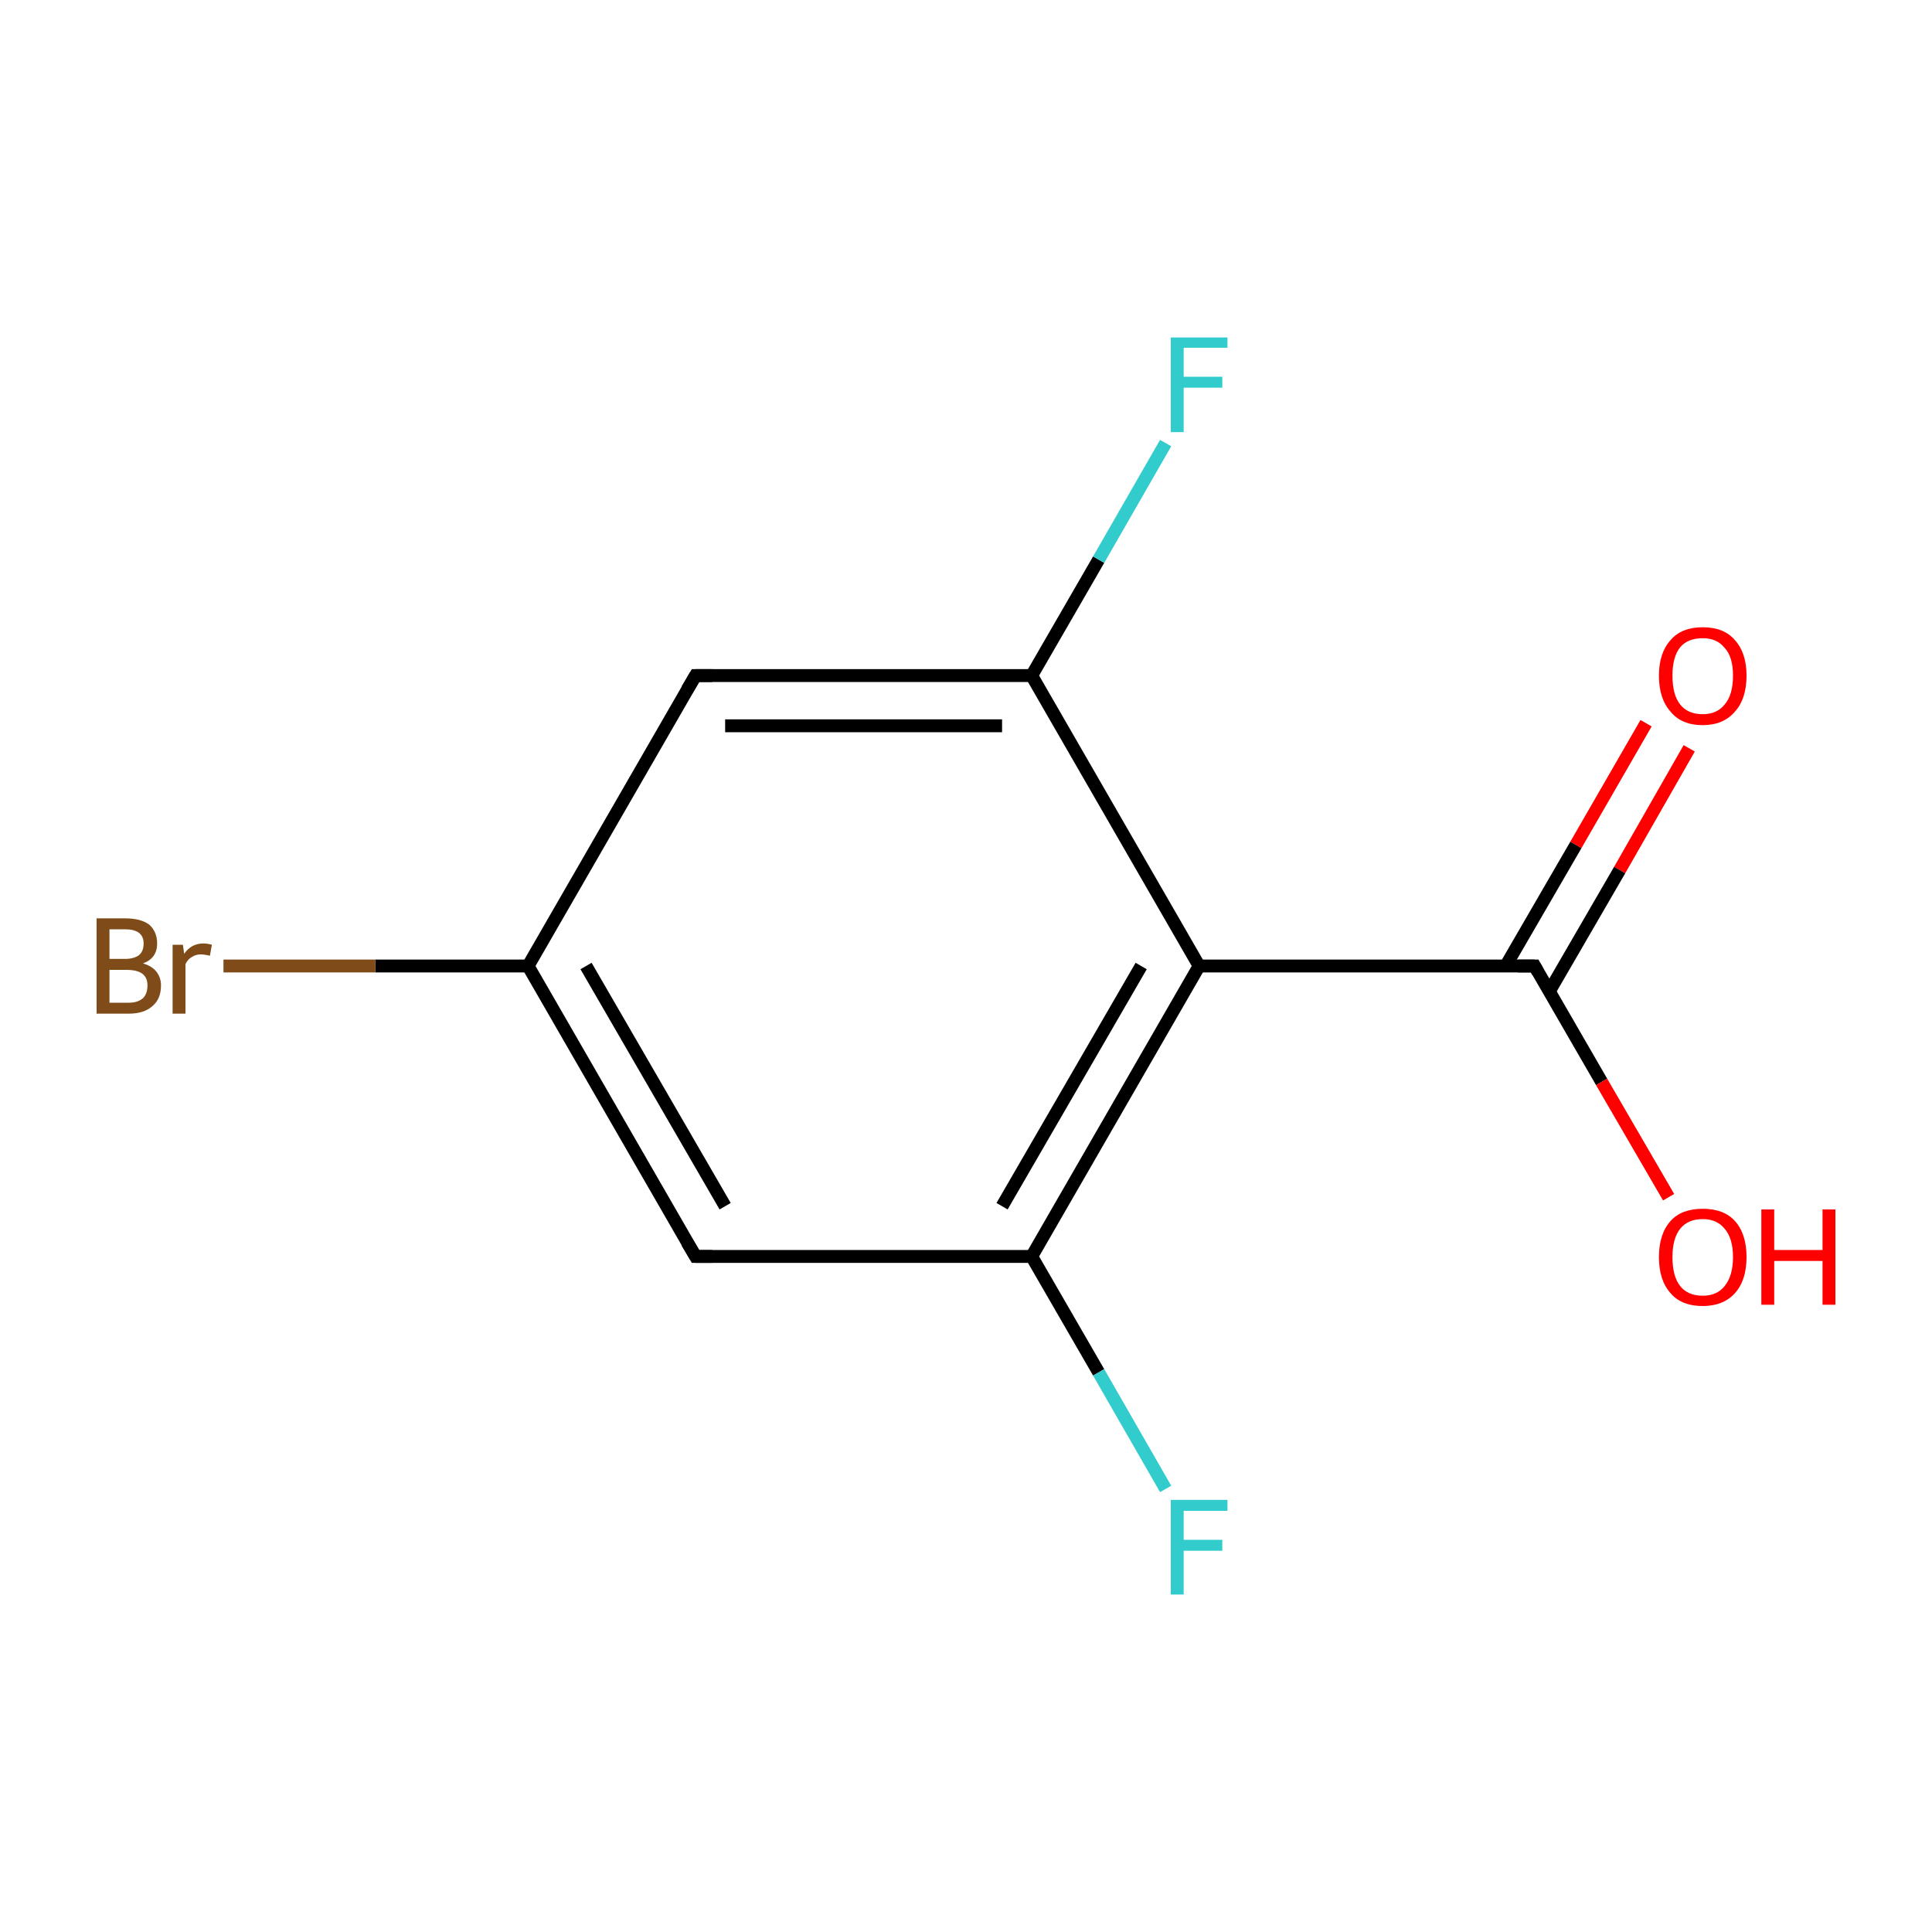<?xml version='1.0' encoding='iso-8859-1'?>
<svg version='1.1' baseProfile='full'
              xmlns='http://www.w3.org/2000/svg'
                      xmlns:rdkit='http://www.rdkit.org/xml'
                      xmlns:xlink='http://www.w3.org/1999/xlink'
                  xml:space='preserve'
width='300px' height='300px' viewBox='0 0 300 300'>
<!-- END OF HEADER -->
<rect style='opacity:1.0;fill:#FFFFFF;stroke:none' width='300.0' height='300.0' x='0.0' y='0.0'> </rect>
<path class='bond-0 atom-0 atom-1' d='M 262.3,116.2 L 251.5,135.1' style='fill:none;fill-rule:evenodd;stroke:#FF0000;stroke-width:2.0px;stroke-linecap:butt;stroke-linejoin:miter;stroke-opacity:1' />
<path class='bond-0 atom-0 atom-1' d='M 251.5,135.1 L 240.6,153.9' style='fill:none;fill-rule:evenodd;stroke:#000000;stroke-width:2.0px;stroke-linecap:butt;stroke-linejoin:miter;stroke-opacity:1' />
<path class='bond-0 atom-0 atom-1' d='M 255.6,112.3 L 244.7,131.2' style='fill:none;fill-rule:evenodd;stroke:#FF0000;stroke-width:2.0px;stroke-linecap:butt;stroke-linejoin:miter;stroke-opacity:1' />
<path class='bond-0 atom-0 atom-1' d='M 244.7,131.2 L 233.8,150.0' style='fill:none;fill-rule:evenodd;stroke:#000000;stroke-width:2.0px;stroke-linecap:butt;stroke-linejoin:miter;stroke-opacity:1' />
<path class='bond-1 atom-1 atom-2' d='M 238.3,150.0 L 248.7,168.0' style='fill:none;fill-rule:evenodd;stroke:#000000;stroke-width:2.0px;stroke-linecap:butt;stroke-linejoin:miter;stroke-opacity:1' />
<path class='bond-1 atom-1 atom-2' d='M 248.7,168.0 L 259.1,185.9' style='fill:none;fill-rule:evenodd;stroke:#FF0000;stroke-width:2.0px;stroke-linecap:butt;stroke-linejoin:miter;stroke-opacity:1' />
<path class='bond-2 atom-1 atom-3' d='M 238.3,150.0 L 186.2,150.0' style='fill:none;fill-rule:evenodd;stroke:#000000;stroke-width:2.0px;stroke-linecap:butt;stroke-linejoin:miter;stroke-opacity:1' />
<path class='bond-3 atom-3 atom-4' d='M 186.2,150.0 L 160.2,195.1' style='fill:none;fill-rule:evenodd;stroke:#000000;stroke-width:2.0px;stroke-linecap:butt;stroke-linejoin:miter;stroke-opacity:1' />
<path class='bond-3 atom-3 atom-4' d='M 177.2,150.0 L 155.6,187.3' style='fill:none;fill-rule:evenodd;stroke:#000000;stroke-width:2.0px;stroke-linecap:butt;stroke-linejoin:miter;stroke-opacity:1' />
<path class='bond-4 atom-4 atom-5' d='M 160.2,195.1 L 170.6,213.1' style='fill:none;fill-rule:evenodd;stroke:#000000;stroke-width:2.0px;stroke-linecap:butt;stroke-linejoin:miter;stroke-opacity:1' />
<path class='bond-4 atom-4 atom-5' d='M 170.6,213.1 L 181.0,231.2' style='fill:none;fill-rule:evenodd;stroke:#33CCCC;stroke-width:2.0px;stroke-linecap:butt;stroke-linejoin:miter;stroke-opacity:1' />
<path class='bond-5 atom-4 atom-6' d='M 160.2,195.1 L 108.0,195.1' style='fill:none;fill-rule:evenodd;stroke:#000000;stroke-width:2.0px;stroke-linecap:butt;stroke-linejoin:miter;stroke-opacity:1' />
<path class='bond-6 atom-6 atom-7' d='M 108.0,195.1 L 82.0,150.0' style='fill:none;fill-rule:evenodd;stroke:#000000;stroke-width:2.0px;stroke-linecap:butt;stroke-linejoin:miter;stroke-opacity:1' />
<path class='bond-6 atom-6 atom-7' d='M 112.6,187.3 L 91.0,150.0' style='fill:none;fill-rule:evenodd;stroke:#000000;stroke-width:2.0px;stroke-linecap:butt;stroke-linejoin:miter;stroke-opacity:1' />
<path class='bond-7 atom-7 atom-8' d='M 82.0,150.0 L 58.3,150.0' style='fill:none;fill-rule:evenodd;stroke:#000000;stroke-width:2.0px;stroke-linecap:butt;stroke-linejoin:miter;stroke-opacity:1' />
<path class='bond-7 atom-7 atom-8' d='M 58.3,150.0 L 34.7,150.0' style='fill:none;fill-rule:evenodd;stroke:#7F4C19;stroke-width:2.0px;stroke-linecap:butt;stroke-linejoin:miter;stroke-opacity:1' />
<path class='bond-8 atom-7 atom-9' d='M 82.0,150.0 L 108.0,104.9' style='fill:none;fill-rule:evenodd;stroke:#000000;stroke-width:2.0px;stroke-linecap:butt;stroke-linejoin:miter;stroke-opacity:1' />
<path class='bond-9 atom-9 atom-10' d='M 108.0,104.9 L 160.2,104.9' style='fill:none;fill-rule:evenodd;stroke:#000000;stroke-width:2.0px;stroke-linecap:butt;stroke-linejoin:miter;stroke-opacity:1' />
<path class='bond-9 atom-9 atom-10' d='M 112.6,112.7 L 155.6,112.7' style='fill:none;fill-rule:evenodd;stroke:#000000;stroke-width:2.0px;stroke-linecap:butt;stroke-linejoin:miter;stroke-opacity:1' />
<path class='bond-10 atom-10 atom-11' d='M 160.2,104.9 L 170.6,86.9' style='fill:none;fill-rule:evenodd;stroke:#000000;stroke-width:2.0px;stroke-linecap:butt;stroke-linejoin:miter;stroke-opacity:1' />
<path class='bond-10 atom-10 atom-11' d='M 170.6,86.9 L 181.0,68.8' style='fill:none;fill-rule:evenodd;stroke:#33CCCC;stroke-width:2.0px;stroke-linecap:butt;stroke-linejoin:miter;stroke-opacity:1' />
<path class='bond-11 atom-10 atom-3' d='M 160.2,104.9 L 186.2,150.0' style='fill:none;fill-rule:evenodd;stroke:#000000;stroke-width:2.0px;stroke-linecap:butt;stroke-linejoin:miter;stroke-opacity:1' />
<path d='M 238.8,150.9 L 238.3,150.0 L 235.7,150.0' style='fill:none;stroke:#000000;stroke-width:2.0px;stroke-linecap:butt;stroke-linejoin:miter;stroke-miterlimit:10;stroke-opacity:1;' />
<path d='M 110.6,195.1 L 108.0,195.1 L 106.7,192.9' style='fill:none;stroke:#000000;stroke-width:2.0px;stroke-linecap:butt;stroke-linejoin:miter;stroke-miterlimit:10;stroke-opacity:1;' />
<path d='M 106.7,107.1 L 108.0,104.9 L 110.6,104.9' style='fill:none;stroke:#000000;stroke-width:2.0px;stroke-linecap:butt;stroke-linejoin:miter;stroke-miterlimit:10;stroke-opacity:1;' />
<path class='atom-0' d='M 257.6 104.9
Q 257.6 101.4, 259.4 99.4
Q 261.1 97.4, 264.4 97.4
Q 267.7 97.4, 269.4 99.4
Q 271.2 101.4, 271.2 104.9
Q 271.2 108.5, 269.4 110.5
Q 267.6 112.6, 264.4 112.6
Q 261.1 112.6, 259.4 110.5
Q 257.6 108.5, 257.6 104.9
M 264.4 110.9
Q 266.6 110.9, 267.8 109.4
Q 269.1 107.9, 269.1 104.9
Q 269.1 102.0, 267.8 100.6
Q 266.6 99.1, 264.4 99.1
Q 262.1 99.1, 260.9 100.5
Q 259.7 102.0, 259.7 104.9
Q 259.7 107.9, 260.9 109.4
Q 262.1 110.9, 264.4 110.9
' fill='#FF0000'/>
<path class='atom-2' d='M 257.6 195.2
Q 257.6 191.6, 259.4 189.6
Q 261.1 187.7, 264.4 187.7
Q 267.7 187.7, 269.4 189.6
Q 271.2 191.6, 271.2 195.2
Q 271.2 198.8, 269.4 200.8
Q 267.6 202.8, 264.4 202.8
Q 261.1 202.8, 259.4 200.8
Q 257.6 198.8, 257.6 195.2
M 264.4 201.2
Q 266.6 201.2, 267.8 199.7
Q 269.1 198.1, 269.1 195.2
Q 269.1 192.3, 267.8 190.8
Q 266.6 189.3, 264.4 189.3
Q 262.1 189.3, 260.9 190.8
Q 259.7 192.3, 259.7 195.2
Q 259.7 198.2, 260.9 199.7
Q 262.1 201.2, 264.4 201.2
' fill='#FF0000'/>
<path class='atom-2' d='M 273.5 187.8
L 275.5 187.8
L 275.5 194.1
L 283.0 194.1
L 283.0 187.8
L 285.0 187.8
L 285.0 202.6
L 283.0 202.6
L 283.0 195.8
L 275.5 195.8
L 275.5 202.6
L 273.5 202.6
L 273.5 187.8
' fill='#FF0000'/>
<path class='atom-5' d='M 181.8 232.9
L 190.6 232.9
L 190.6 234.6
L 183.8 234.6
L 183.8 239.1
L 189.8 239.1
L 189.8 240.8
L 183.8 240.8
L 183.8 247.6
L 181.8 247.6
L 181.8 232.9
' fill='#33CCCC'/>
<path class='atom-8' d='M 22.2 149.6
Q 23.6 150.0, 24.3 150.9
Q 25.0 151.8, 25.0 153.0
Q 25.0 155.1, 23.7 156.2
Q 22.4 157.4, 20.0 157.4
L 15.0 157.4
L 15.0 142.6
L 19.4 142.6
Q 21.9 142.6, 23.2 143.6
Q 24.4 144.7, 24.4 146.5
Q 24.4 148.8, 22.2 149.6
M 17.0 144.3
L 17.0 148.9
L 19.4 148.9
Q 20.8 148.9, 21.6 148.3
Q 22.3 147.7, 22.3 146.5
Q 22.3 144.3, 19.4 144.3
L 17.0 144.3
M 20.0 155.7
Q 21.4 155.7, 22.2 155.0
Q 22.9 154.3, 22.9 153.0
Q 22.9 151.8, 22.1 151.2
Q 21.3 150.6, 19.6 150.6
L 17.0 150.6
L 17.0 155.7
L 20.0 155.7
' fill='#7F4C19'/>
<path class='atom-8' d='M 28.4 146.7
L 28.6 148.1
Q 29.7 146.5, 31.6 146.5
Q 32.2 146.5, 32.9 146.7
L 32.6 148.4
Q 31.7 148.2, 31.2 148.2
Q 30.4 148.2, 29.8 148.6
Q 29.2 148.9, 28.8 149.7
L 28.8 157.4
L 26.8 157.4
L 26.8 146.7
L 28.4 146.7
' fill='#7F4C19'/>
<path class='atom-11' d='M 181.8 52.4
L 190.6 52.4
L 190.6 54.0
L 183.8 54.0
L 183.8 58.5
L 189.8 58.5
L 189.8 60.2
L 183.8 60.2
L 183.8 67.1
L 181.8 67.1
L 181.8 52.4
' fill='#33CCCC'/>
</svg>
